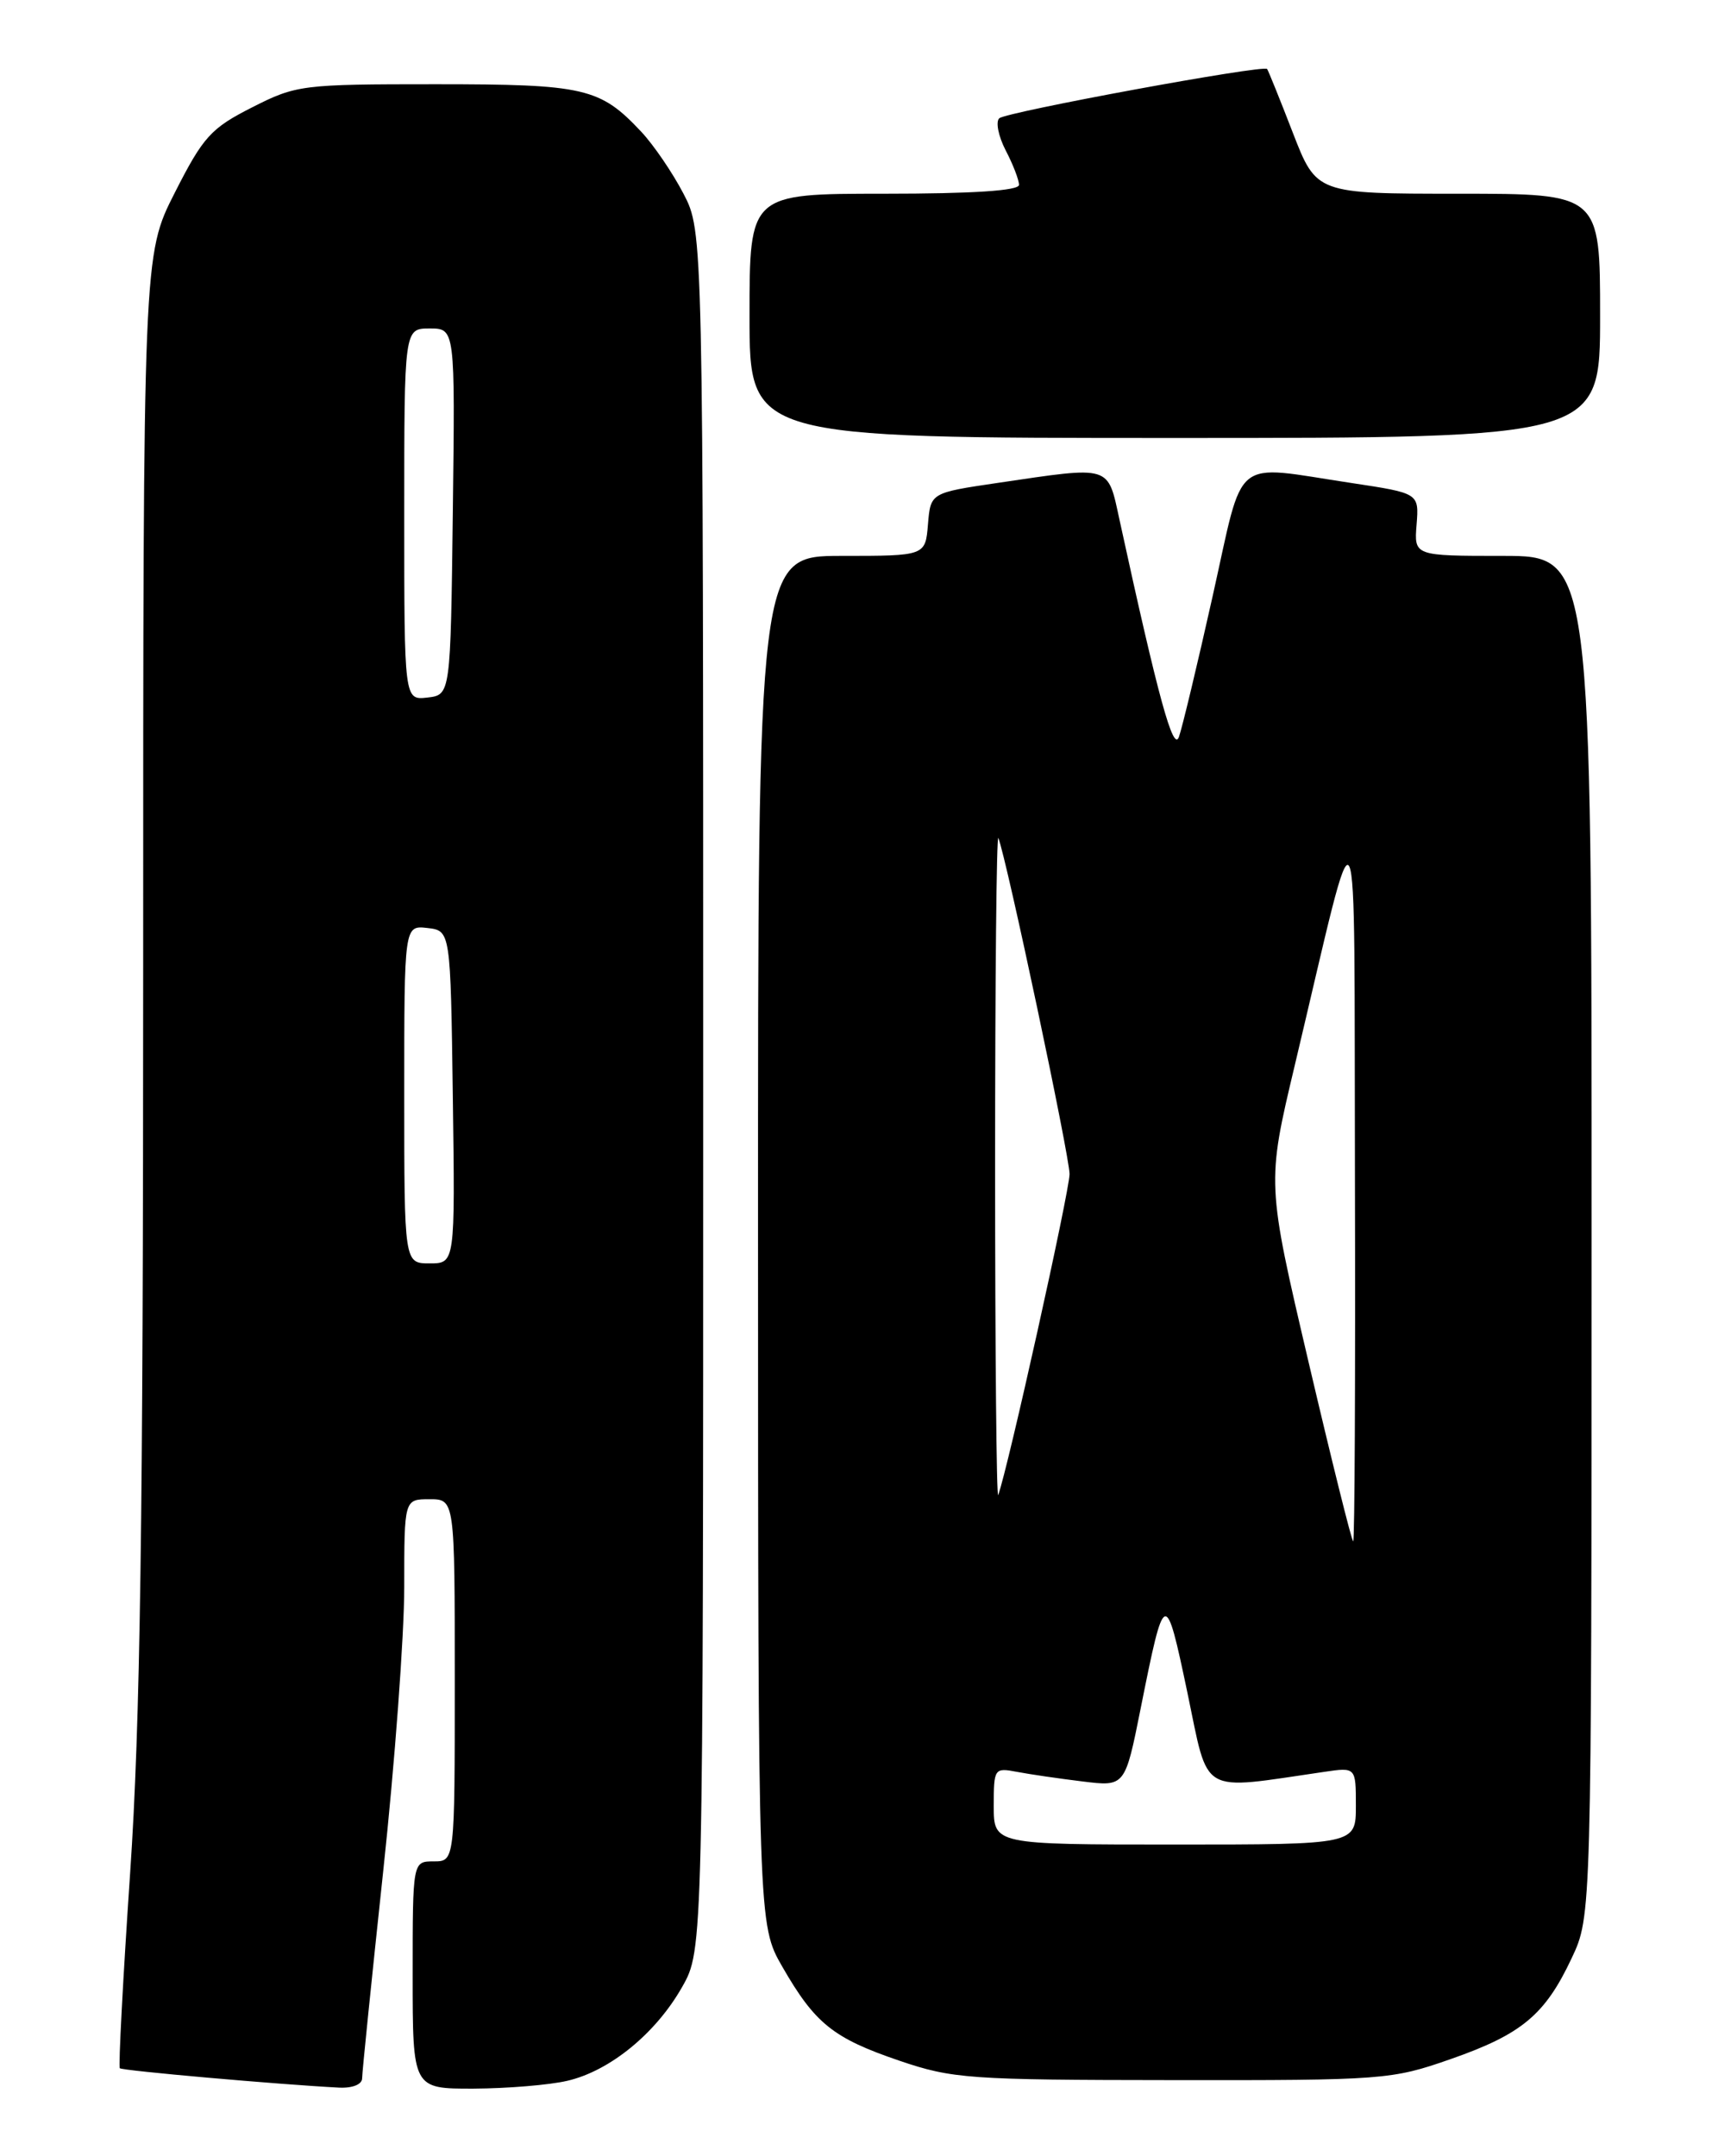 <?xml version="1.0" encoding="UTF-8" standalone="no"?>
<!DOCTYPE svg PUBLIC "-//W3C//DTD SVG 1.1//EN" "http://www.w3.org/Graphics/SVG/1.1/DTD/svg11.dtd" >
<svg xmlns="http://www.w3.org/2000/svg" xmlns:xlink="http://www.w3.org/1999/xlink" version="1.1" viewBox="0 0 204 256">
 <g >
 <path fill="currentColor"
d=" M 43.00 246.75 C 43.00 246.06 44.13 235.01 45.50 222.19 C 46.88 209.37 48.00 194.18 48.00 188.44 C 48.00 178.00 48.00 178.00 51.00 178.00 C 54.00 178.00 54.00 178.00 54.00 199.50 C 54.00 221.00 54.00 221.00 51.50 221.00 C 49.00 221.00 49.00 221.00 49.00 234.50 C 49.00 248.00 49.00 248.00 56.25 247.98 C 60.24 247.96 65.24 247.55 67.37 247.05 C 72.42 245.88 77.88 241.42 81.00 235.91 C 83.50 231.50 83.50 231.50 83.50 129.50 C 83.50 27.50 83.50 27.50 81.16 23.00 C 79.87 20.52 77.62 17.22 76.16 15.66 C 71.25 10.42 69.44 10.00 51.73 10.00 C 35.85 10.00 35.19 10.08 29.93 12.75 C 25.04 15.23 24.13 16.23 20.75 22.89 C 17.00 30.27 17.00 30.27 17.00 114.94 C 17.00 180.90 16.66 204.64 15.45 222.42 C 14.60 234.97 14.05 245.38 14.23 245.56 C 14.52 245.85 33.08 247.49 40.25 247.86 C 41.86 247.94 43.00 247.48 43.00 246.75 Z  M 172.21 244.49 C 180.69 241.53 183.45 239.24 186.62 232.50 C 188.98 227.50 188.98 227.50 188.99 146.75 C 189.00 66.00 189.00 66.00 178.46 66.00 C 167.91 66.00 167.91 66.00 168.21 62.28 C 168.50 58.56 168.50 58.56 160.50 57.35 C 146.10 55.19 147.79 53.82 144.00 70.75 C 142.19 78.86 140.38 86.39 139.99 87.49 C 139.32 89.36 137.55 82.92 132.94 61.75 C 131.50 55.15 132.08 55.33 118.50 57.33 C 110.50 58.51 110.50 58.51 110.19 62.25 C 109.88 66.00 109.88 66.00 99.94 66.00 C 90.00 66.00 90.00 66.00 90.01 147.25 C 90.02 228.50 90.02 228.50 92.89 233.50 C 96.78 240.26 98.92 241.98 106.78 244.66 C 113.09 246.81 115.08 246.95 139.27 246.97 C 164.23 247.00 165.26 246.92 172.21 244.49 Z  M 190.00 37.50 C 190.00 23.00 190.00 23.00 173.16 23.00 C 156.32 23.00 156.32 23.00 153.51 15.75 C 151.97 11.76 150.59 8.36 150.46 8.19 C 150.04 7.66 119.55 13.28 118.66 14.04 C 118.21 14.44 118.54 16.15 119.41 17.84 C 120.29 19.52 121.00 21.37 121.00 21.95 C 121.00 22.64 115.50 23.00 105.00 23.00 C 89.00 23.00 89.00 23.00 89.00 37.50 C 89.00 52.00 89.00 52.00 139.50 52.00 C 190.00 52.00 190.00 52.00 190.00 37.50 Z  M 48.00 129.93 C 48.00 109.87 48.00 109.87 50.75 110.18 C 53.50 110.50 53.50 110.50 53.77 130.25 C 54.04 150.00 54.04 150.00 51.02 150.00 C 48.00 150.00 48.00 150.00 48.00 129.93 Z  M 48.00 61.07 C 48.00 39.00 48.00 39.00 51.02 39.00 C 54.04 39.00 54.04 39.00 53.77 60.75 C 53.50 82.50 53.50 82.50 50.75 82.82 C 48.00 83.13 48.00 83.13 48.00 61.07 Z  M 118.00 214.42 C 118.00 209.96 118.07 209.86 120.75 210.37 C 122.26 210.66 125.77 211.17 128.55 211.51 C 133.59 212.13 133.59 212.13 135.45 202.82 C 138.29 188.62 138.39 188.58 140.99 200.94 C 143.59 213.33 142.25 212.55 157.25 210.37 C 161.00 209.82 161.00 209.82 161.00 214.41 C 161.00 219.00 161.00 219.00 139.50 219.00 C 118.00 219.00 118.00 219.00 118.00 214.42 Z  M 155.39 161.75 C 150.41 140.50 150.41 140.50 153.74 126.50 C 161.59 93.49 160.76 91.89 160.89 140.25 C 160.95 163.76 160.86 183.00 160.68 183.00 C 160.51 183.00 158.13 173.44 155.39 161.75 Z  M 118.16 138.50 C 118.16 116.50 118.33 98.95 118.55 99.50 C 119.54 102.02 127.00 137.26 127.00 139.39 C 127.00 141.43 119.65 174.51 118.53 177.50 C 118.33 178.05 118.16 160.50 118.16 138.50 Z "/>
</g>
</svg>